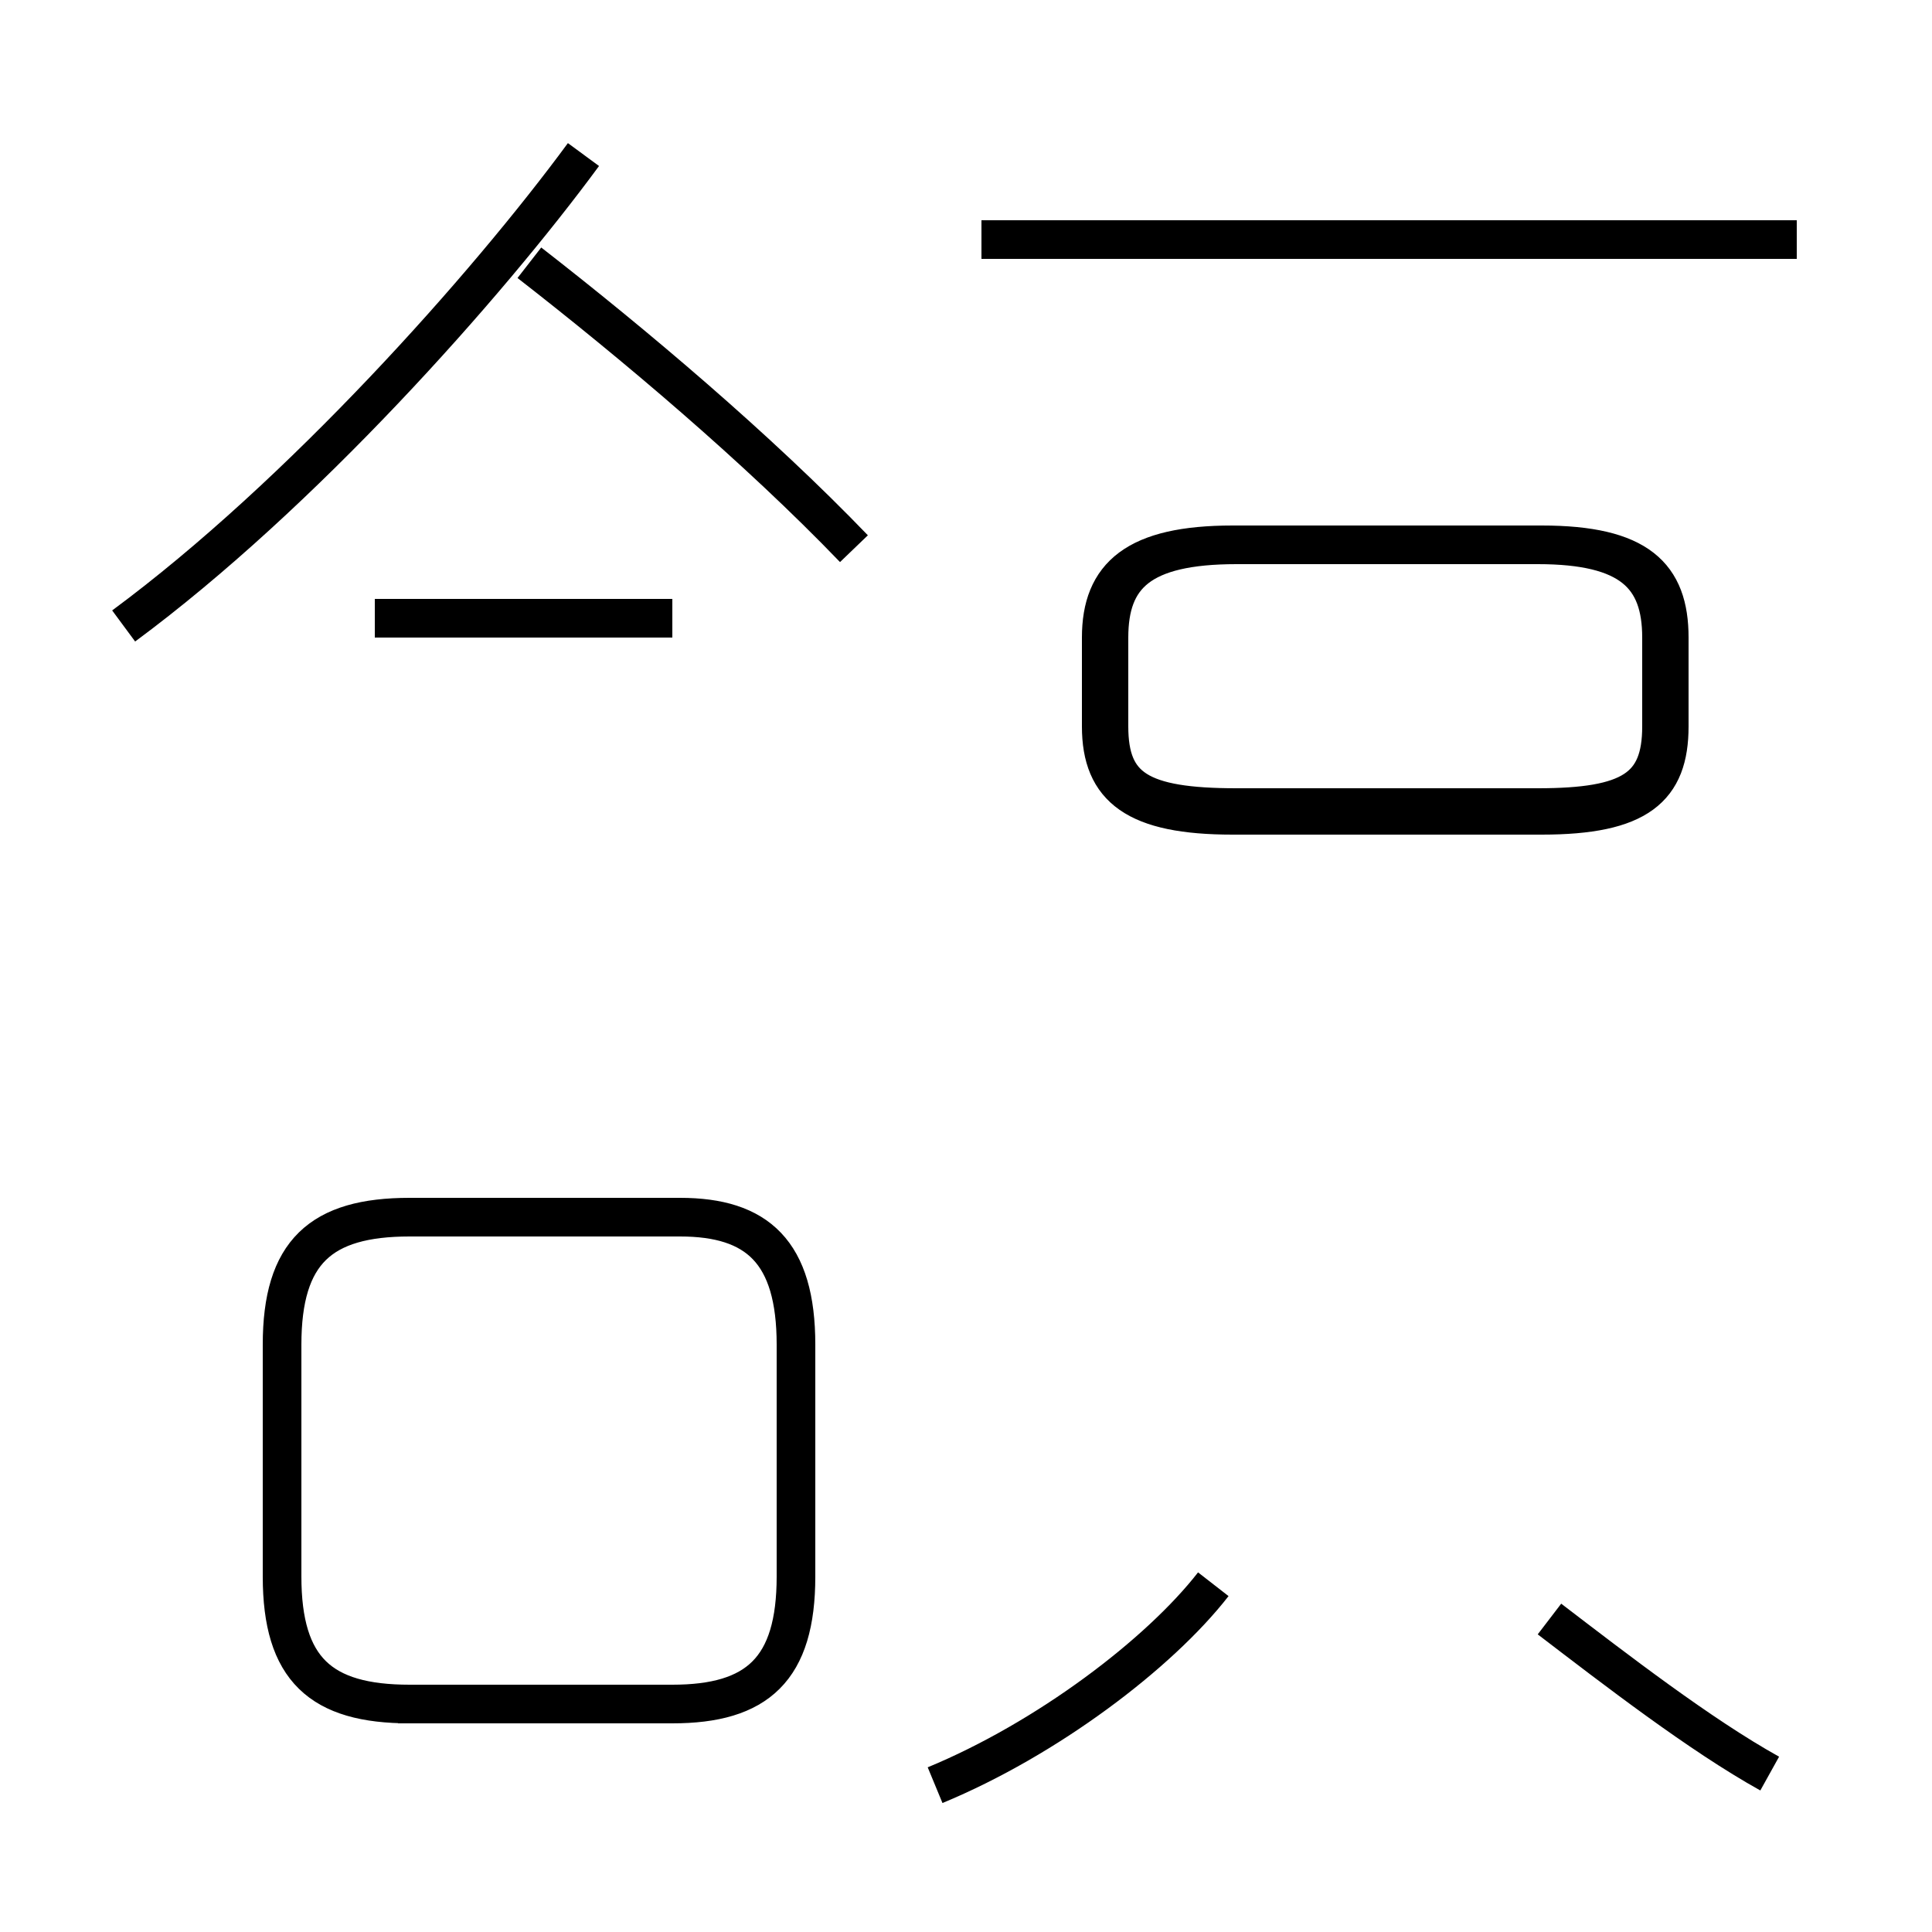 <?xml version='1.0' encoding='utf8'?>
<svg viewBox="0.0 -44.0 50.0 50.0" version="1.1" xmlns="http://www.w3.org/2000/svg">
<rect x="0.0" y="-44.0" width="50.0" height="50.0" fill="#808080" stroke="none"/>
<rect x="-1000" y="-1000" width="2000" height="2000" stroke="white" fill="white"/>
<g style="fill:none; stroke:#000000;  stroke-width:1">
<path d="M 3.2 27.8 C 7.8 31.2 12.6 36.6 15.1 40.0 M 17.4 28.0 L 9.7 28.0 M 10.3 -0.1 L 17.4 -0.1 C 19.6 -0.1 20.6 0.8 20.6 3.2 L 20.6 9.2 C 20.6 11.6 19.6 12.5 17.6 12.5 L 10.6 12.5 C 8.3 12.5 7.3 11.6 7.3 9.2 L 7.3 3.2 C 7.3 0.8 8.3 -0.1 10.6 -0.1 Z M 22.1 29.8 C 19.6 32.4 16.4 35.1 13.7 37.2 M 24.2 -2.2 C 27.1 -1.0 30.0 1.2 31.4 3.0 M 31.9 22.9 L 39.9 22.9 C 42.4 22.9 43.2 23.6 43.2 25.2 L 43.2 27.5 C 43.2 29.1 42.4 29.9 39.9 29.9 L 31.9 29.9 C 29.4 29.9 28.5 29.1 28.5 27.5 L 28.5 25.2 C 28.5 23.6 29.4 22.9 31.9 22.9 Z M 46.5 37.8 L 25.4 37.8 M 32.0 23.1 L 39.8 23.1 C 42.2 23.1 43.0 23.6 43.0 25.2 L 43.0 27.5 C 43.0 29.1 42.2 29.9 39.8 29.9 L 32.0 29.9 C 29.5 29.9 28.7 29.1 28.7 27.5 L 28.7 25.2 C 28.7 23.6 29.5 23.1 32.0 23.1 Z M 45.8 -1.9 C 44.0 -0.9 41.8 0.8 40.1 2.1" transform="scale(1, -1)" />
</g>
</svg>